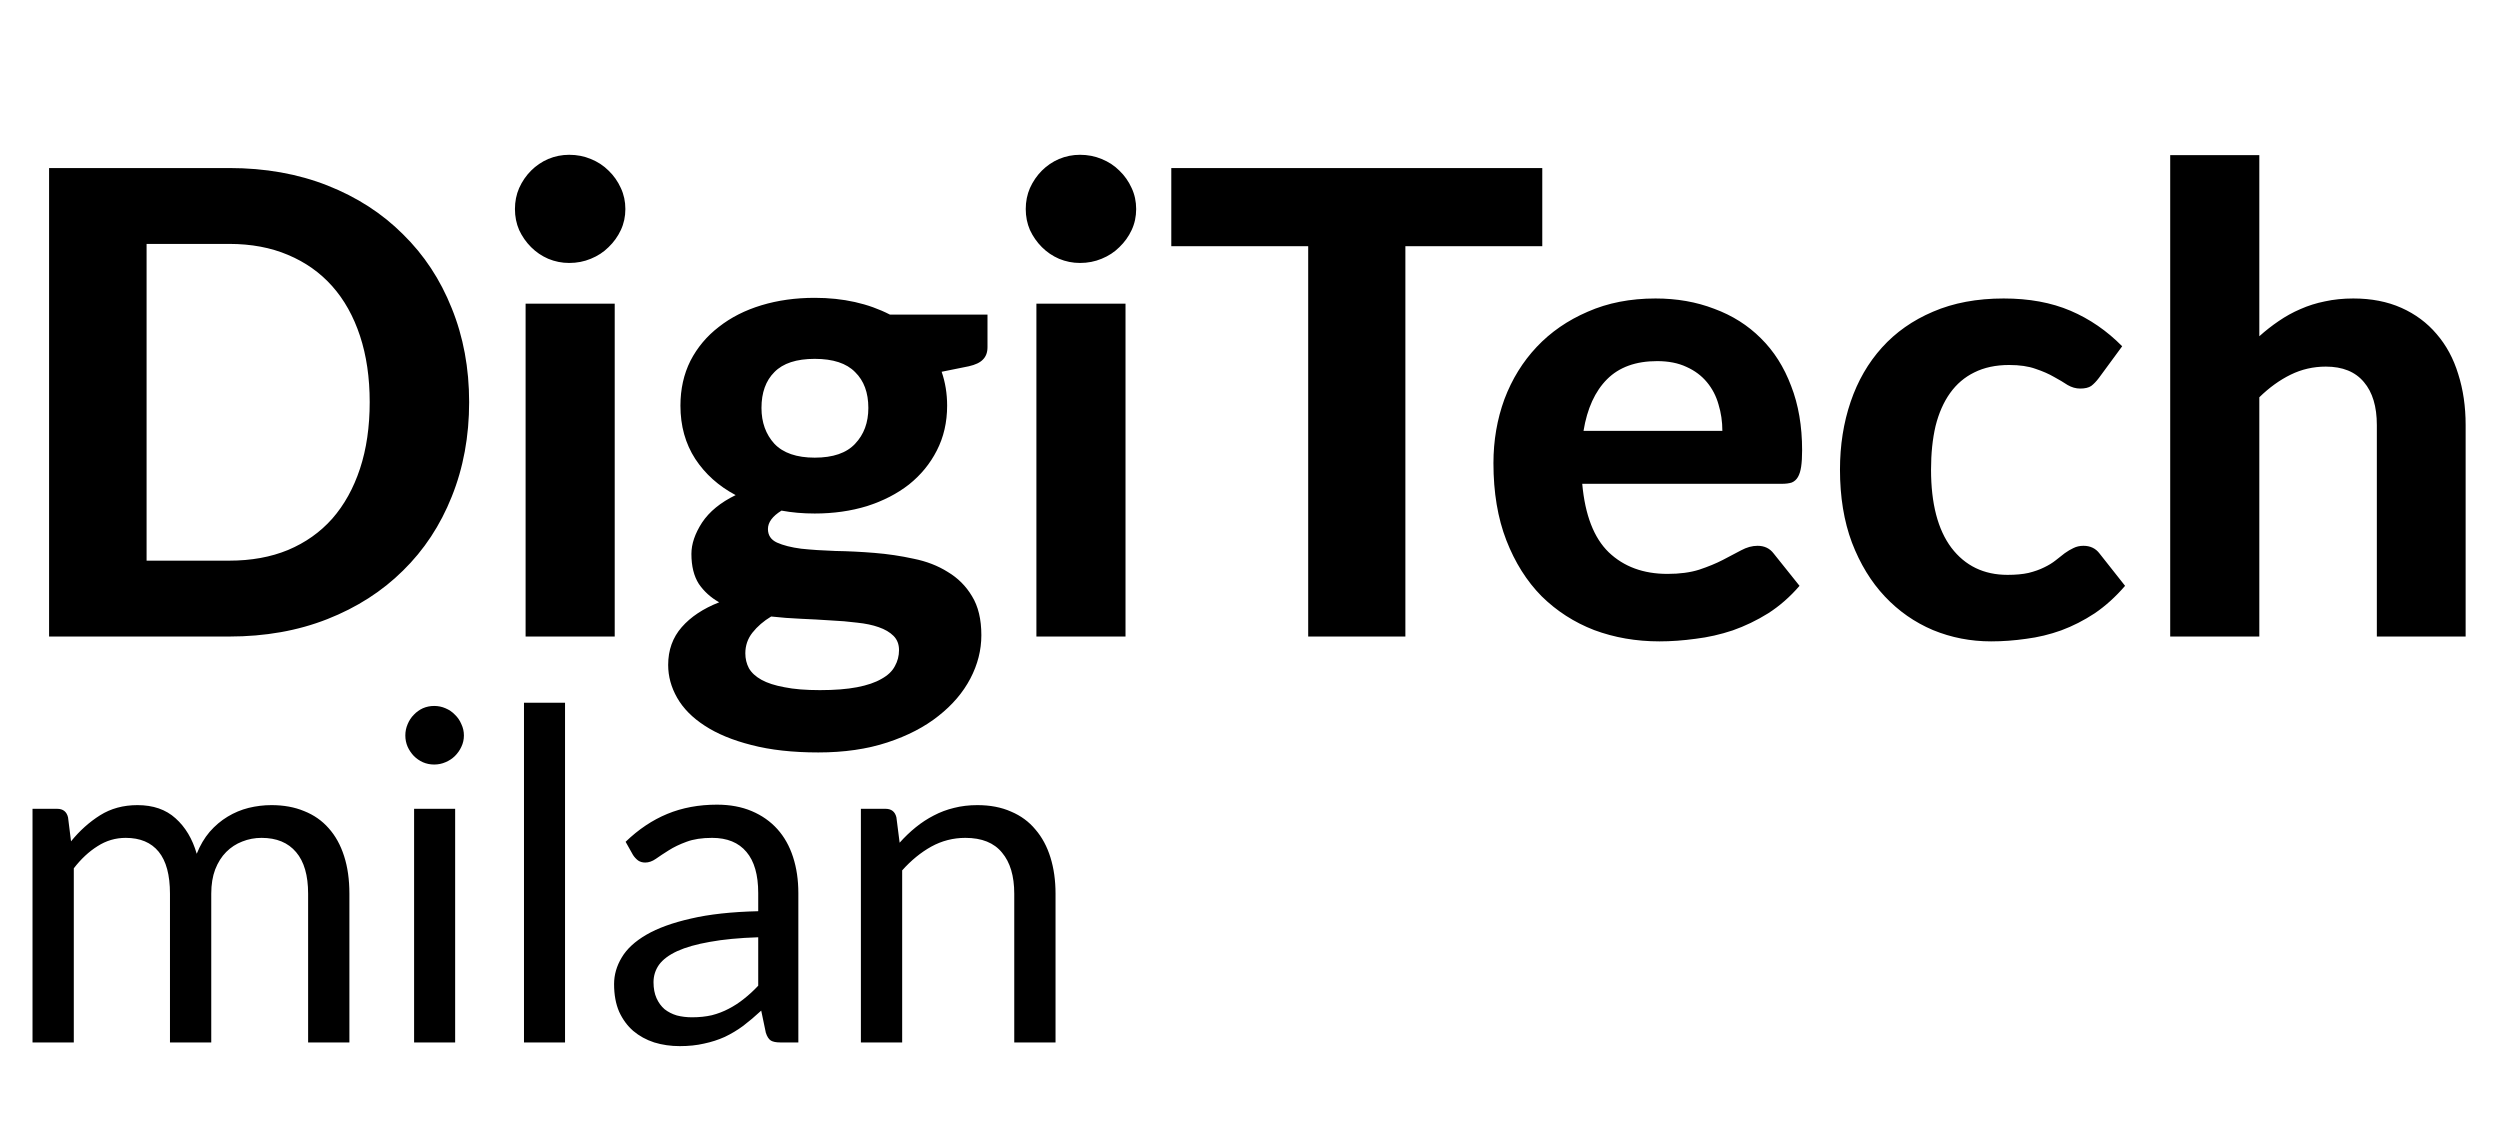 <svg width="271" height="124" viewBox="0 0 271 124" fill="none" xmlns="http://www.w3.org/2000/svg">
<path d="M50.855 43.59C50.855 47.3 50.225 50.718 48.965 53.845C47.728 56.948 45.967 59.62 43.68 61.86C41.417 64.1 38.687 65.85 35.49 67.11C32.293 68.37 28.747 69 24.85 69H5.32V18.215H24.85C28.747 18.215 32.293 18.845 35.49 20.105C38.687 21.365 41.417 23.127 43.68 25.39C45.967 27.63 47.728 30.302 48.965 33.405C50.225 36.508 50.855 39.903 50.855 43.59ZM40.075 43.59C40.075 40.93 39.725 38.538 39.025 36.415C38.325 34.292 37.322 32.495 36.015 31.025C34.708 29.555 33.11 28.423 31.22 27.63C29.353 26.837 27.23 26.44 24.85 26.44H15.89V60.775H24.85C27.23 60.775 29.353 60.39 31.22 59.62C33.11 58.827 34.708 57.695 36.015 56.225C37.322 54.732 38.325 52.923 39.025 50.8C39.725 48.677 40.075 46.273 40.075 43.59ZM66.635 32.915V69H56.975V32.915H66.635ZM67.79 22.66C67.79 23.477 67.627 24.235 67.3 24.935C66.973 25.635 66.53 26.253 65.97 26.79C65.433 27.327 64.792 27.747 64.045 28.05C63.322 28.353 62.54 28.505 61.7 28.505C60.907 28.505 60.148 28.353 59.425 28.05C58.725 27.747 58.107 27.327 57.57 26.79C57.033 26.253 56.602 25.635 56.275 24.935C55.972 24.235 55.82 23.477 55.82 22.66C55.82 21.843 55.972 21.085 56.275 20.385C56.602 19.662 57.033 19.032 57.57 18.495C58.107 17.958 58.725 17.538 59.425 17.235C60.148 16.932 60.907 16.78 61.7 16.78C62.54 16.78 63.322 16.932 64.045 17.235C64.792 17.538 65.433 17.958 65.97 18.495C66.53 19.032 66.973 19.662 67.3 20.385C67.627 21.085 67.79 21.843 67.79 22.66ZM88.319 49.61C90.302 49.61 91.76 49.108 92.694 48.105C93.65 47.102 94.129 45.807 94.129 44.22C94.129 42.563 93.65 41.268 92.694 40.335C91.76 39.378 90.302 38.9 88.319 38.9C86.335 38.9 84.877 39.378 83.944 40.335C83.01 41.268 82.544 42.563 82.544 44.22C82.544 45.783 83.01 47.078 83.944 48.105C84.9 49.108 86.359 49.61 88.319 49.61ZM97.454 70.47C97.454 69.84 97.255 69.327 96.859 68.93C96.462 68.533 95.925 68.218 95.249 67.985C94.595 67.752 93.814 67.588 92.904 67.495C91.994 67.378 91.025 67.297 89.999 67.25C88.972 67.18 87.91 67.122 86.814 67.075C85.717 67.028 84.644 66.947 83.594 66.83C82.777 67.32 82.1 67.903 81.564 68.58C81.05 69.233 80.794 69.98 80.794 70.82C80.794 71.403 80.922 71.94 81.179 72.43C81.459 72.92 81.914 73.34 82.544 73.69C83.174 74.04 84.002 74.308 85.029 74.495C86.055 74.705 87.339 74.81 88.879 74.81C90.465 74.81 91.807 74.705 92.904 74.495C94 74.285 94.887 73.982 95.564 73.585C96.24 73.212 96.719 72.757 96.999 72.22C97.302 71.683 97.454 71.1 97.454 70.47ZM107.044 34.105V37.64C107.044 38.2 106.88 38.643 106.554 38.97C106.25 39.297 105.737 39.542 105.014 39.705L102.074 40.3C102.47 41.443 102.669 42.668 102.669 43.975C102.669 45.772 102.295 47.393 101.549 48.84C100.825 50.263 99.822 51.488 98.539 52.515C97.255 53.518 95.739 54.3 93.989 54.86C92.239 55.397 90.349 55.665 88.319 55.665C87.035 55.665 85.834 55.56 84.714 55.35C83.734 55.957 83.244 56.622 83.244 57.345C83.244 58.022 83.57 58.512 84.224 58.815C84.9 59.118 85.775 59.34 86.849 59.48C87.945 59.597 89.182 59.678 90.559 59.725C91.959 59.748 93.37 59.818 94.794 59.935C96.24 60.052 97.652 60.262 99.029 60.565C100.429 60.845 101.665 61.323 102.739 62C103.835 62.653 104.71 63.528 105.364 64.625C106.04 65.722 106.379 67.133 106.379 68.86C106.379 70.47 105.982 72.033 105.189 73.55C104.395 75.067 103.24 76.42 101.724 77.61C100.23 78.8 98.387 79.757 96.194 80.48C94 81.203 91.504 81.565 88.704 81.565C85.927 81.565 83.512 81.297 81.459 80.76C79.429 80.247 77.737 79.547 76.384 78.66C75.054 77.797 74.062 76.793 73.409 75.65C72.755 74.507 72.429 73.317 72.429 72.08C72.429 70.47 72.919 69.105 73.899 67.985C74.879 66.865 76.232 65.967 77.959 65.29C77.049 64.777 76.314 64.112 75.754 63.295C75.217 62.455 74.949 61.37 74.949 60.04C74.949 58.967 75.334 57.835 76.104 56.645C76.897 55.455 78.11 54.463 79.744 53.67C77.9 52.69 76.442 51.383 75.369 49.75C74.295 48.093 73.759 46.168 73.759 43.975C73.759 42.178 74.12 40.557 74.844 39.11C75.59 37.663 76.617 36.438 77.924 35.435C79.23 34.408 80.77 33.627 82.544 33.09C84.317 32.553 86.242 32.285 88.319 32.285C91.399 32.285 94.117 32.892 96.474 34.105H107.044ZM122.006 32.915V69H112.346V32.915H122.006ZM123.161 22.66C123.161 23.477 122.998 24.235 122.671 24.935C122.345 25.635 121.901 26.253 121.341 26.79C120.805 27.327 120.163 27.747 119.416 28.05C118.693 28.353 117.911 28.505 117.071 28.505C116.278 28.505 115.52 28.353 114.796 28.05C114.096 27.747 113.478 27.327 112.941 26.79C112.405 26.253 111.973 25.635 111.646 24.935C111.343 24.235 111.191 23.477 111.191 22.66C111.191 21.843 111.343 21.085 111.646 20.385C111.973 19.662 112.405 19.032 112.941 18.495C113.478 17.958 114.096 17.538 114.796 17.235C115.52 16.932 116.278 16.78 117.071 16.78C117.911 16.78 118.693 16.932 119.416 17.235C120.163 17.538 120.805 17.958 121.341 18.495C121.901 19.032 122.345 19.662 122.671 20.385C122.998 21.085 123.161 21.843 123.161 22.66ZM167.183 26.685H152.343V69H141.808V26.685H126.968V18.215H167.183V26.685ZM186.704 46.705C186.704 45.702 186.564 44.745 186.284 43.835C186.028 42.925 185.608 42.12 185.024 41.42C184.441 40.72 183.706 40.172 182.819 39.775C181.933 39.355 180.871 39.145 179.634 39.145C177.324 39.145 175.516 39.798 174.209 41.105C172.903 42.412 172.051 44.278 171.654 46.705H186.704ZM171.514 52.445C171.818 55.828 172.774 58.302 174.384 59.865C176.018 61.428 178.141 62.21 180.754 62.21C182.084 62.21 183.228 62.058 184.184 61.755C185.164 61.428 186.016 61.078 186.739 60.705C187.486 60.308 188.151 59.958 188.734 59.655C189.341 59.328 189.936 59.165 190.519 59.165C191.266 59.165 191.849 59.445 192.269 60.005L195.069 63.505C194.043 64.695 192.911 65.687 191.674 66.48C190.438 67.25 189.154 67.868 187.824 68.335C186.494 68.778 185.153 69.082 183.799 69.245C182.446 69.432 181.139 69.525 179.879 69.525C177.359 69.525 175.003 69.117 172.809 68.3C170.639 67.46 168.738 66.235 167.104 64.625C165.494 62.992 164.223 60.973 163.289 58.57C162.356 56.167 161.889 53.378 161.889 50.205C161.889 47.755 162.286 45.445 163.079 43.275C163.896 41.105 165.063 39.215 166.579 37.605C168.096 35.995 169.939 34.723 172.109 33.79C174.279 32.833 176.729 32.355 179.459 32.355C181.769 32.355 183.893 32.728 185.829 33.475C187.789 34.198 189.469 35.26 190.869 36.66C192.293 38.06 193.389 39.787 194.159 41.84C194.953 43.87 195.349 46.192 195.349 48.805C195.349 49.528 195.314 50.123 195.244 50.59C195.174 51.057 195.058 51.43 194.894 51.71C194.731 51.99 194.509 52.188 194.229 52.305C193.949 52.398 193.588 52.445 193.144 52.445H171.514ZM227.524 40.965C227.244 41.338 226.964 41.63 226.684 41.84C226.404 42.027 226.007 42.12 225.494 42.12C225.027 42.12 224.572 41.992 224.129 41.735C223.709 41.455 223.219 41.163 222.659 40.86C222.099 40.533 221.434 40.242 220.664 39.985C219.894 39.705 218.937 39.565 217.794 39.565C216.347 39.565 215.087 39.833 214.014 40.37C212.964 40.883 212.089 41.63 211.389 42.61C210.689 43.59 210.164 44.78 209.814 46.18C209.487 47.58 209.324 49.155 209.324 50.905C209.324 54.592 210.059 57.415 211.529 59.375C213.022 61.335 215.052 62.315 217.619 62.315C218.505 62.315 219.264 62.245 219.894 62.105C220.547 61.942 221.107 61.743 221.574 61.51C222.064 61.277 222.484 61.02 222.834 60.74C223.184 60.46 223.51 60.203 223.814 59.97C224.14 59.737 224.455 59.55 224.759 59.41C225.085 59.247 225.447 59.165 225.844 59.165C226.59 59.165 227.174 59.445 227.594 60.005L230.359 63.505C229.332 64.695 228.235 65.687 227.069 66.48C225.902 67.25 224.689 67.868 223.429 68.335C222.192 68.778 220.932 69.082 219.649 69.245C218.365 69.432 217.094 69.525 215.834 69.525C213.617 69.525 211.517 69.117 209.534 68.3C207.55 67.46 205.812 66.247 204.319 64.66C202.825 63.073 201.635 61.125 200.749 58.815C199.885 56.505 199.454 53.868 199.454 50.905C199.454 48.268 199.839 45.818 200.609 43.555C201.379 41.292 202.51 39.332 204.004 37.675C205.497 36.018 207.34 34.723 209.534 33.79C211.75 32.833 214.305 32.355 217.199 32.355C219.952 32.355 222.367 32.798 224.444 33.685C226.52 34.572 228.387 35.855 230.044 37.535L227.524 40.965ZM244.91 36.45C245.586 35.843 246.286 35.295 247.01 34.805C247.756 34.292 248.538 33.86 249.355 33.51C250.195 33.137 251.081 32.857 252.015 32.67C252.971 32.46 253.998 32.355 255.095 32.355C257.055 32.355 258.793 32.693 260.31 33.37C261.826 34.047 263.098 34.992 264.125 36.205C265.175 37.418 265.956 38.865 266.47 40.545C267.006 42.225 267.275 44.068 267.275 46.075V69H257.65V46.075C257.65 44.068 257.183 42.517 256.25 41.42C255.316 40.3 253.94 39.74 252.12 39.74C250.766 39.74 249.495 40.032 248.305 40.615C247.115 41.198 245.983 42.015 244.91 43.065V69H235.25V16.815H244.91V36.45Z" fill="black"/>
<path d="M3.525 113V87.675H6.2C6.833 87.675 7.225 87.983 7.375 88.6L7.7 91.2C8.633 90.05 9.683 89.108 10.85 88.375C12.017 87.642 13.367 87.275 14.9 87.275C16.6 87.275 17.975 87.75 19.025 88.7C20.092 89.65 20.858 90.933 21.325 92.55C21.692 91.633 22.158 90.842 22.725 90.175C23.308 89.508 23.958 88.958 24.675 88.525C25.392 88.092 26.15 87.775 26.95 87.575C27.767 87.375 28.592 87.275 29.425 87.275C30.758 87.275 31.942 87.492 32.975 87.925C34.025 88.342 34.908 88.958 35.625 89.775C36.358 90.592 36.917 91.6 37.3 92.8C37.683 93.983 37.875 95.342 37.875 96.875V113H33.4V96.875C33.4 94.892 32.967 93.392 32.1 92.375C31.233 91.342 29.983 90.825 28.35 90.825C27.617 90.825 26.917 90.958 26.25 91.225C25.6 91.475 25.025 91.85 24.525 92.35C24.025 92.85 23.625 93.483 23.325 94.25C23.042 95 22.9 95.875 22.9 96.875V113H18.425V96.875C18.425 94.842 18.017 93.325 17.2 92.325C16.383 91.325 15.192 90.825 13.625 90.825C12.525 90.825 11.508 91.125 10.575 91.725C9.642 92.308 8.783 93.108 8 94.125V113H3.525ZM49.338 87.675V113H44.888V87.675H49.338ZM50.288 79.725C50.288 80.158 50.197 80.567 50.013 80.95C49.847 81.317 49.613 81.65 49.313 81.95C49.03 82.233 48.688 82.458 48.288 82.625C47.905 82.792 47.497 82.875 47.063 82.875C46.63 82.875 46.222 82.792 45.838 82.625C45.472 82.458 45.147 82.233 44.863 81.95C44.58 81.65 44.355 81.317 44.188 80.95C44.022 80.567 43.938 80.158 43.938 79.725C43.938 79.292 44.022 78.883 44.188 78.5C44.355 78.1 44.58 77.758 44.863 77.475C45.147 77.175 45.472 76.942 45.838 76.775C46.222 76.608 46.63 76.525 47.063 76.525C47.497 76.525 47.905 76.608 48.288 76.775C48.688 76.942 49.03 77.175 49.313 77.475C49.613 77.758 49.847 78.1 50.013 78.5C50.197 78.883 50.288 79.292 50.288 79.725ZM61.25 76.175V113H56.8V76.175H61.25ZM82.191 101.6C80.141 101.667 78.391 101.833 76.941 102.1C75.508 102.35 74.333 102.683 73.416 103.1C72.516 103.517 71.858 104.008 71.441 104.575C71.041 105.142 70.841 105.775 70.841 106.475C70.841 107.142 70.95 107.717 71.166 108.2C71.383 108.683 71.675 109.083 72.041 109.4C72.425 109.7 72.866 109.925 73.366 110.075C73.883 110.208 74.433 110.275 75.016 110.275C75.8 110.275 76.516 110.2 77.166 110.05C77.816 109.883 78.425 109.65 78.991 109.35C79.575 109.05 80.125 108.692 80.641 108.275C81.175 107.858 81.691 107.383 82.191 106.85V101.6ZM67.816 91.25C69.216 89.9 70.725 88.892 72.341 88.225C73.958 87.558 75.75 87.225 77.716 87.225C79.133 87.225 80.391 87.458 81.491 87.925C82.591 88.392 83.516 89.042 84.266 89.875C85.016 90.708 85.583 91.717 85.966 92.9C86.35 94.083 86.541 95.383 86.541 96.8V113H84.566C84.133 113 83.8 112.933 83.566 112.8C83.333 112.65 83.15 112.367 83.016 111.95L82.516 109.55C81.85 110.167 81.2 110.717 80.566 111.2C79.933 111.667 79.266 112.067 78.566 112.4C77.866 112.717 77.116 112.958 76.316 113.125C75.533 113.308 74.658 113.4 73.691 113.4C72.708 113.4 71.783 113.267 70.916 113C70.05 112.717 69.291 112.3 68.641 111.75C68.008 111.2 67.5 110.508 67.116 109.675C66.75 108.825 66.566 107.825 66.566 106.675C66.566 105.675 66.841 104.717 67.391 103.8C67.941 102.867 68.833 102.042 70.066 101.325C71.3 100.608 72.908 100.025 74.891 99.575C76.875 99.108 79.308 98.842 82.191 98.775V96.8C82.191 94.833 81.766 93.35 80.916 92.35C80.066 91.333 78.825 90.825 77.191 90.825C76.091 90.825 75.166 90.967 74.416 91.25C73.683 91.517 73.041 91.825 72.491 92.175C71.958 92.508 71.491 92.817 71.091 93.1C70.708 93.367 70.325 93.5 69.941 93.5C69.641 93.5 69.383 93.425 69.166 93.275C68.95 93.108 68.766 92.908 68.616 92.675L67.816 91.25ZM97.52 91.35C98.07 90.733 98.653 90.175 99.27 89.675C99.887 89.175 100.537 88.75 101.22 88.4C101.92 88.033 102.653 87.758 103.42 87.575C104.203 87.375 105.045 87.275 105.945 87.275C107.328 87.275 108.545 87.508 109.595 87.975C110.662 88.425 111.545 89.075 112.245 89.925C112.962 90.758 113.503 91.767 113.87 92.95C114.237 94.133 114.42 95.442 114.42 96.875V113H109.945V96.875C109.945 94.958 109.503 93.475 108.62 92.425C107.753 91.358 106.428 90.825 104.645 90.825C103.328 90.825 102.095 91.142 100.945 91.775C99.812 92.408 98.762 93.267 97.795 94.35V113H93.32V87.675H95.995C96.628 87.675 97.02 87.983 97.17 88.6L97.52 91.35Z" fill="black"/>
</svg>
